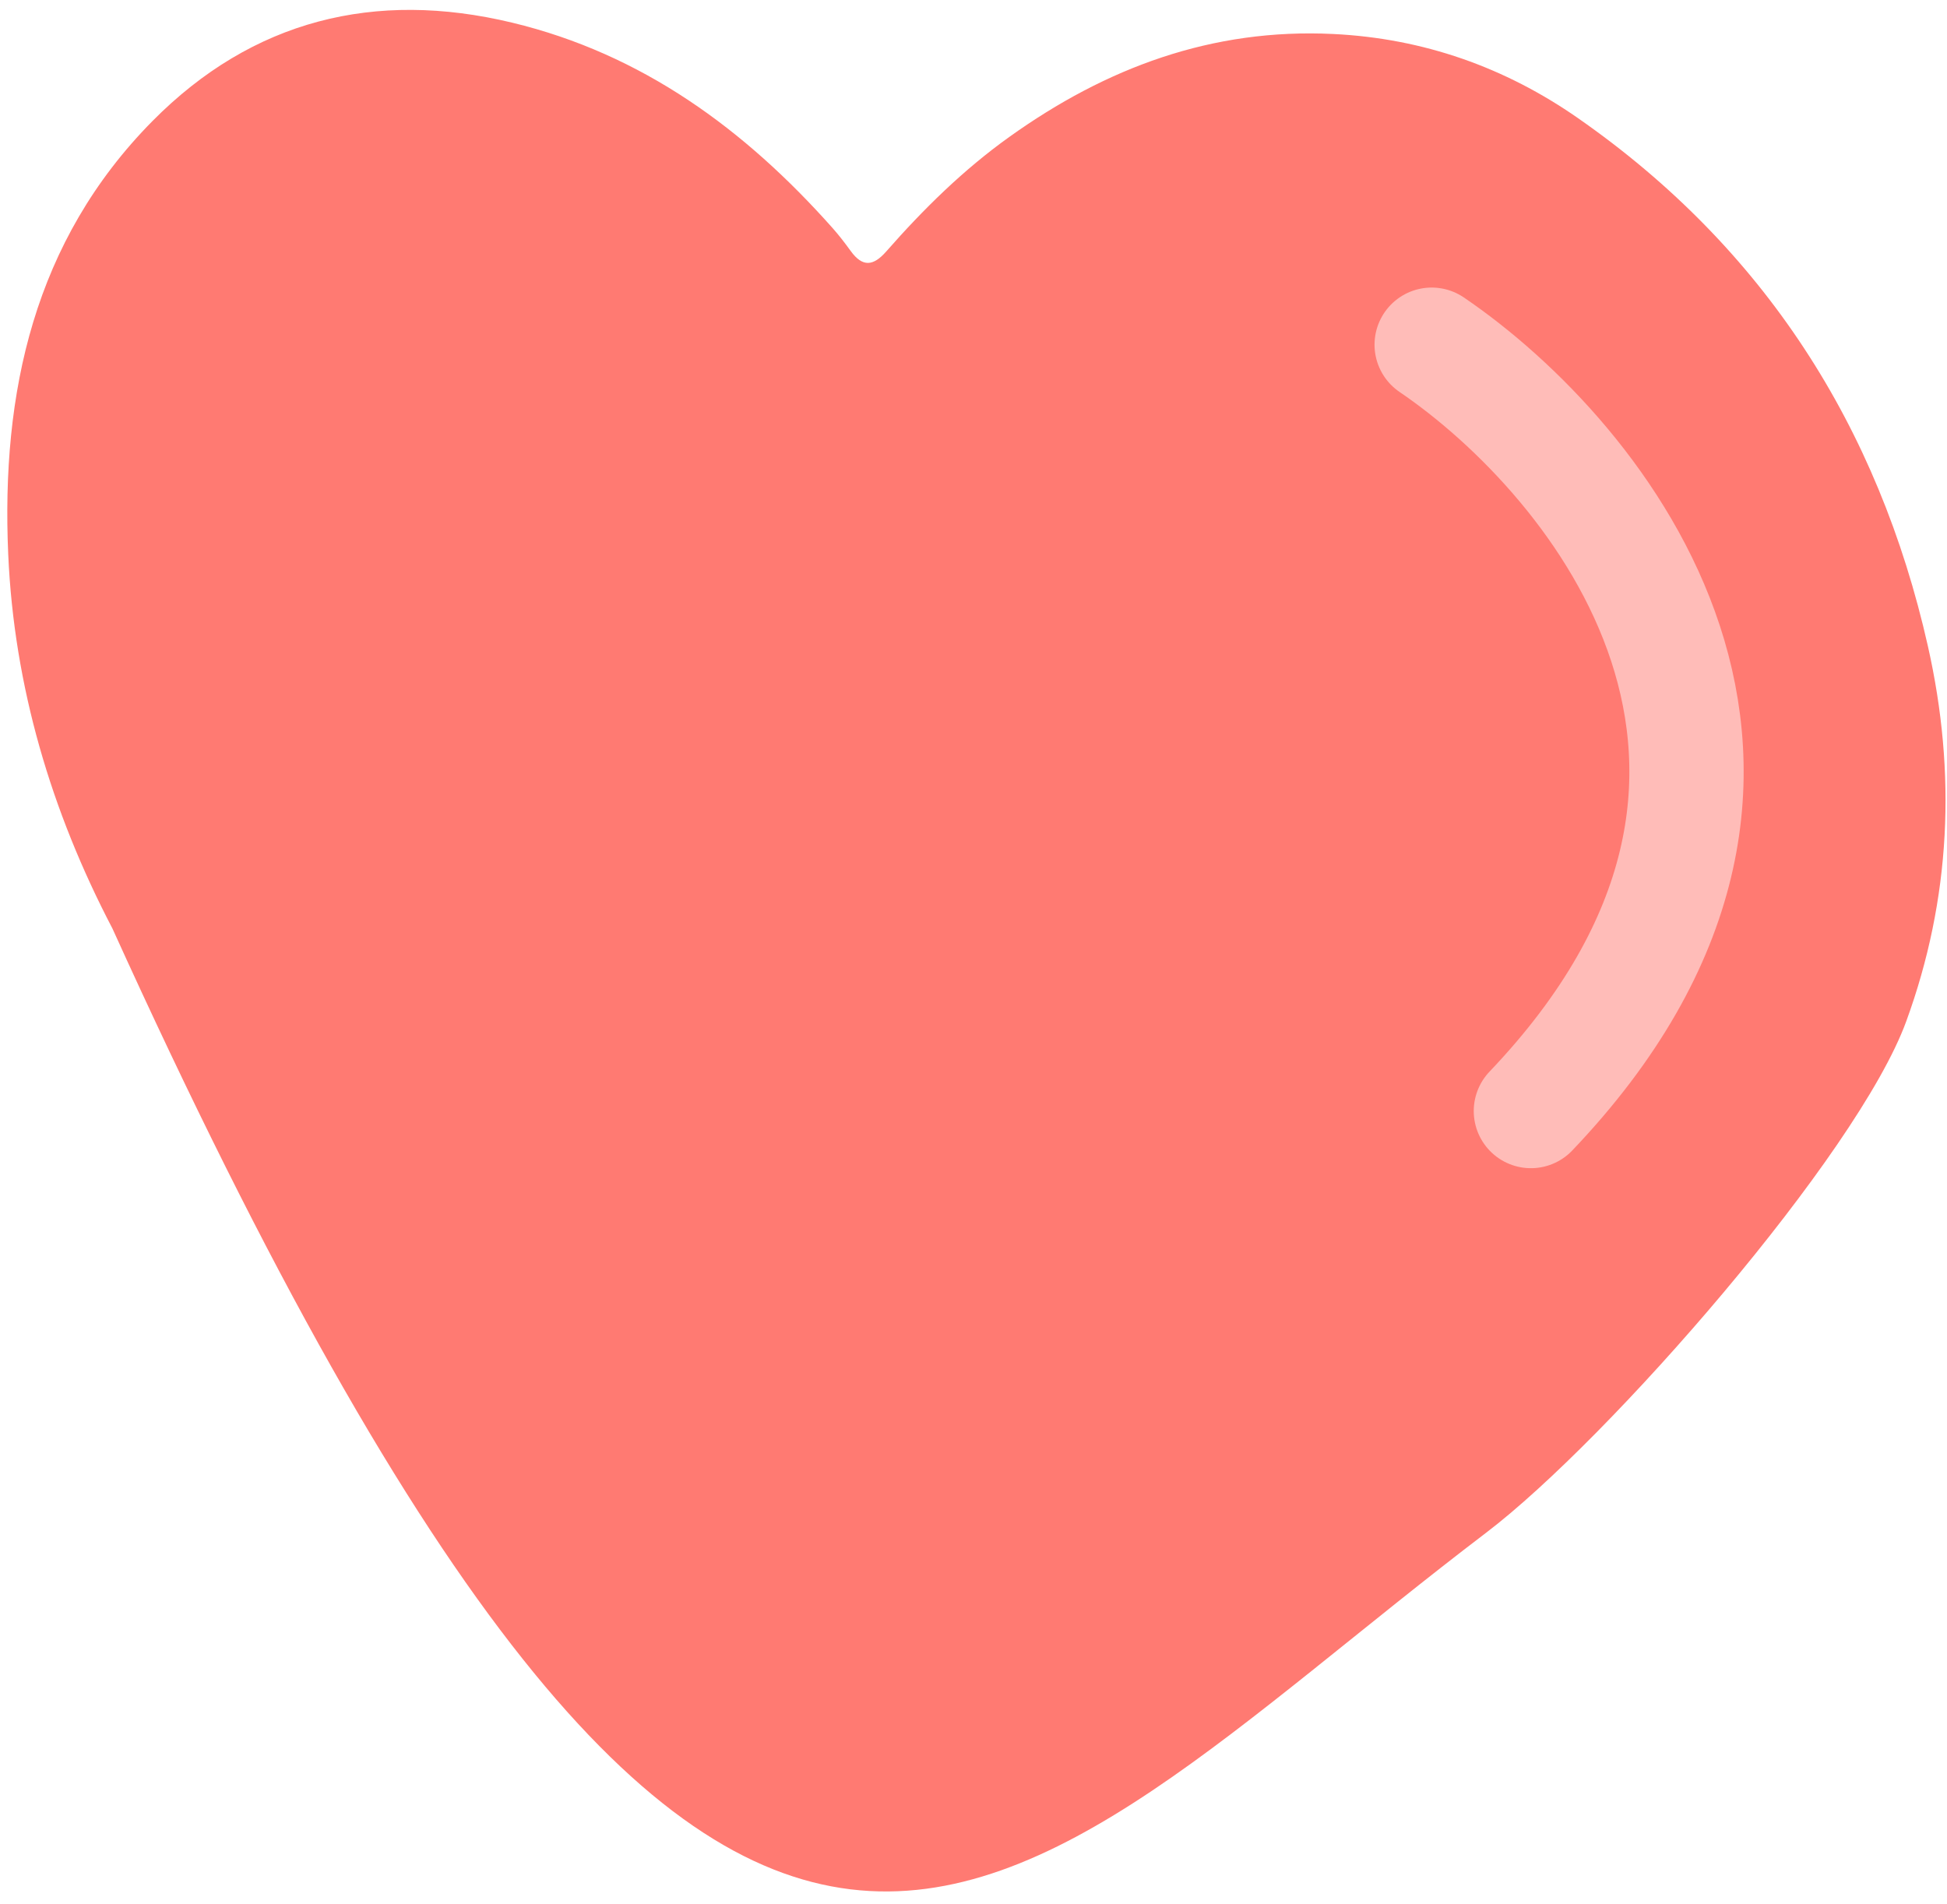 <svg width="137" height="134" viewBox="0 0 137 134" fill="none" xmlns="http://www.w3.org/2000/svg">
<path d="M7.909 65.336C3.595 57.081 0.988 48.289 0.579 39.014C0.077 27.642 2.384 16.961 10.733 8.514C17.77 1.404 26.384 -0.725 36.032 1.593C45.181 3.792 52.41 9.104 58.567 16.029C59.031 16.55 59.457 17.105 59.865 17.67C60.696 18.815 61.45 18.731 62.358 17.698C64.972 14.72 67.785 11.949 71.021 9.635C77.834 4.762 85.283 1.977 93.807 2.392C100.156 2.699 105.912 4.741 111.043 8.319C124.122 17.436 132.167 29.991 135.658 45.479C137.669 54.407 137.281 63.256 134.126 71.888C130.708 81.236 113.244 101.26 104.578 107.854C70.012 134.154 52.046 162.655 7.909 65.336Z" fill="#FF7A72"/>
<path d="M100.74 24.257C112.549 32.285 130.479 54.31 107.721 78.185" stroke="#FFBCB8" stroke-width="8.043" stroke-linecap="round"/>
</svg>
